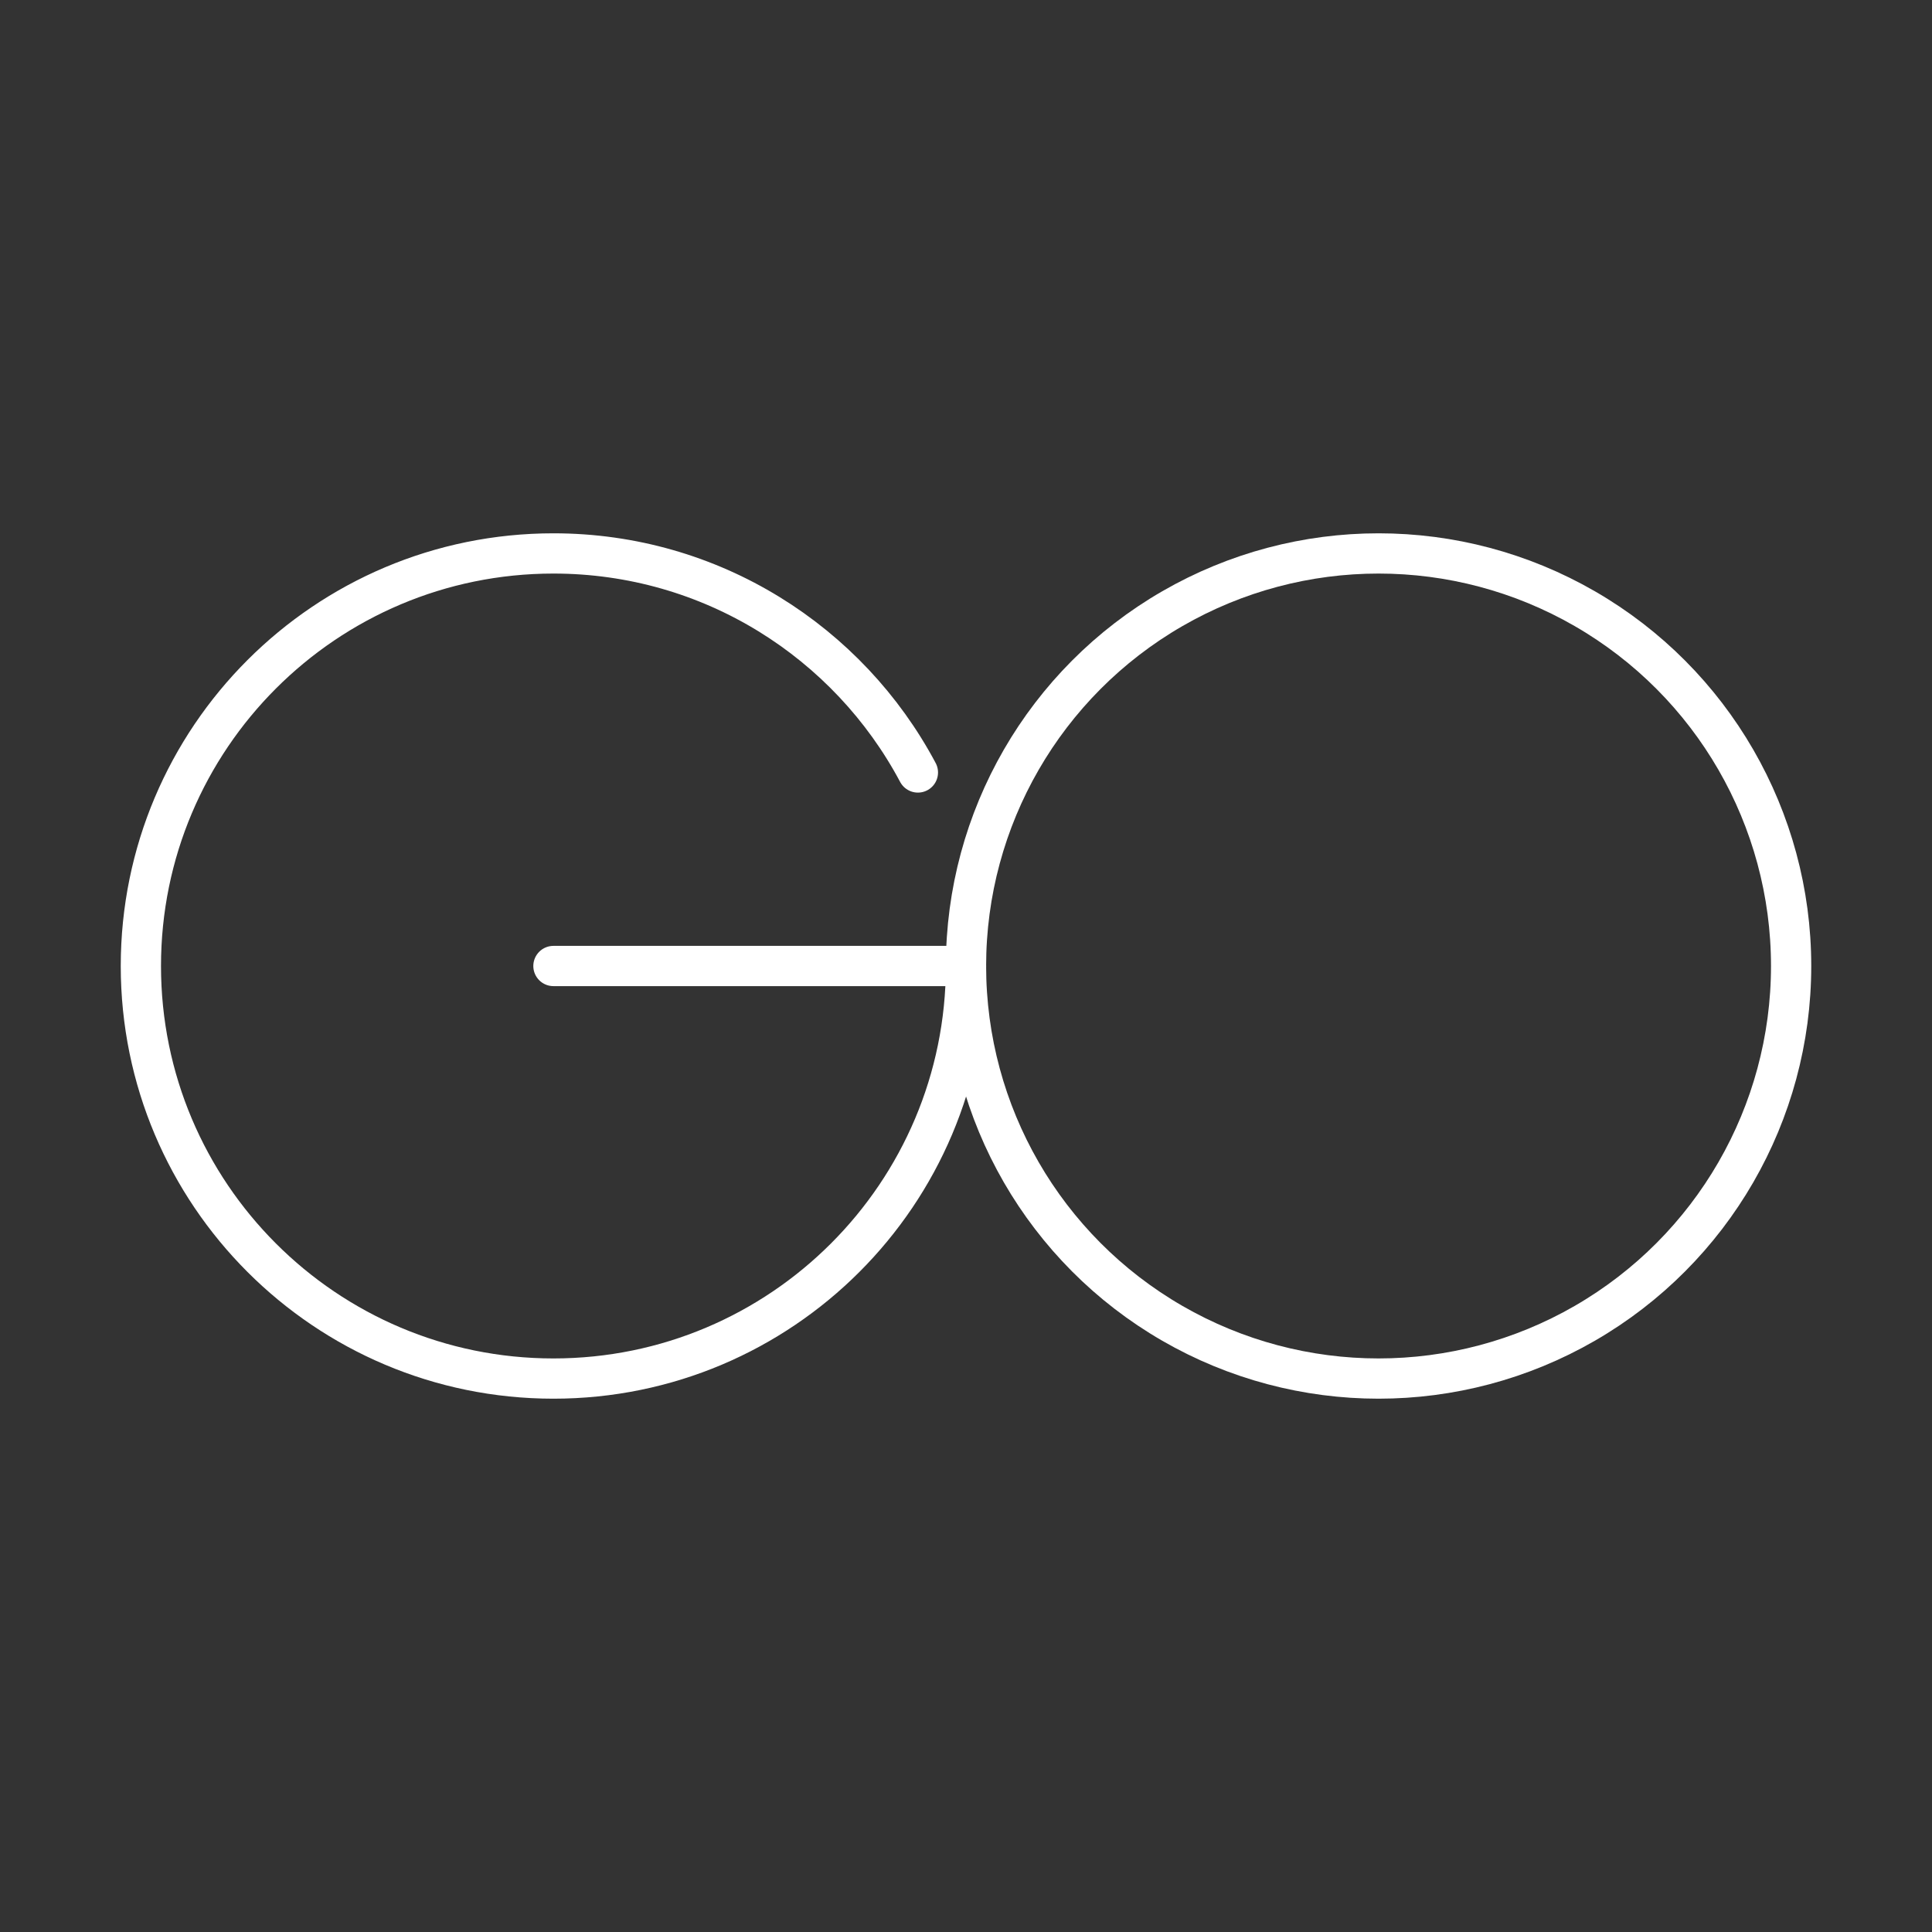 <?xml version="1.0" encoding="UTF-8"?><svg id="a" xmlns="http://www.w3.org/2000/svg" viewBox="0 0 48 48"><rect x="0" y="0" width="48" height="48" fill="#333333" stroke="none"/><defs><style>.b{fill:none;stroke:#fff;stroke-linecap:round;stroke-linejoin:round;}</style></defs><circle class="b" cx="34.25" cy="24" r="10.25"/><path class="b" d="M24,24c0,5.661-4.589,10.25-10.25,10.25S3.5,29.661,3.5,24s4.589-10.25,10.25-10.25c3.923,0,7.332,2.204,9.055,5.442"/><line class="b" x1="13.75" y1="24" x2="24" y2="24"/></svg>